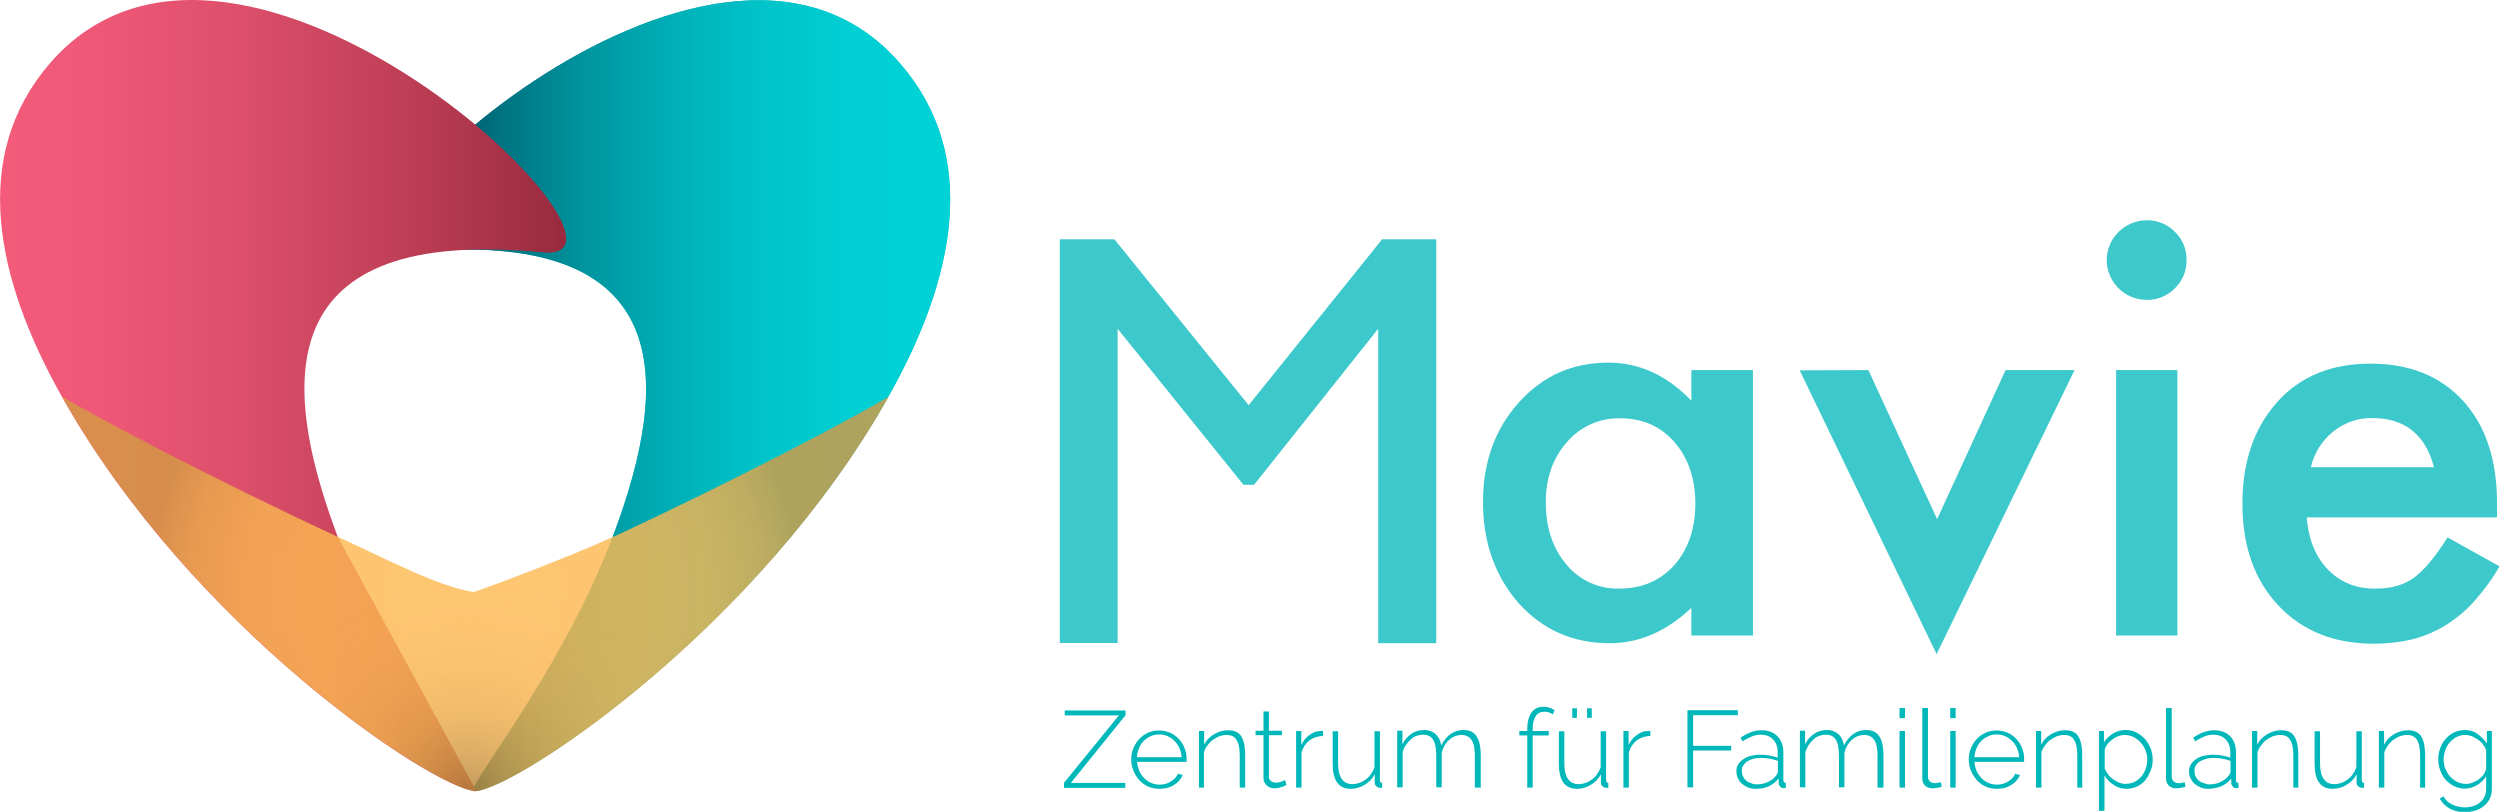 <?xml version="1.0" encoding="utf-8"?>
<!-- Generator: Adobe Illustrator 21.0.0, SVG Export Plug-In . SVG Version: 6.00 Build 0)  -->
<svg version="1.1" id="Layer_1" xmlns="http://www.w3.org/2000/svg" xmlns:xlink="http://www.w3.org/1999/xlink" x="0px" y="0px"
	 viewBox="0 0 1011.3 328.4" style="enable-background:new 0 0 1011.3 328.4;" xml:space="preserve">
<style type="text/css">
	.st0{enable-background:new    ;}
	.st1{fill:#00B7BA;}
	.st2{opacity:0.76;}
	.st3{opacity:0.91;fill:url(#SVGID_1_);enable-background:new    ;}
	.st4{fill:url(#SVGID_2_);}
	.st5{fill:url(#SVGID_3_);}
	.st6{opacity:0.82;}
	.st7{fill:url(#SVGID_4_);}
	.st8{fill:url(#SVGID_5_);}
</style>
<title>logo_mavie</title>
<g class="st0">
	<path class="st1" d="M430.3,316.8l22.3-27.4h-21.9v-2h24.6v1.9l-22.1,27.4h22v2h-24.8V316.8z"/>
</g>
<g class="st0">
	<path class="st1" d="M469,319.1c-1.6,0-3.1-0.3-4.5-0.9c-1.4-0.6-2.6-1.5-3.6-2.6c-1-1.1-1.8-2.4-2.4-3.8c-0.6-1.4-0.9-3-0.9-4.6
		c0-1.6,0.3-3.1,0.9-4.6c0.6-1.4,1.4-2.7,2.4-3.7c1-1.1,2.2-1.9,3.5-2.5s2.8-0.9,4.4-0.9c1.6,0,3.1,0.3,4.5,0.9
		c1.4,0.6,2.6,1.5,3.6,2.6c1,1.1,1.8,2.3,2.3,3.7c0.6,1.4,0.8,2.9,0.8,4.5c0,0.1,0,0.3,0,0.6c0,0.2,0,0.4,0,0.4H460
		c0.1,1.3,0.4,2.5,0.9,3.7s1.2,2.1,2,2.9c0.8,0.8,1.7,1.5,2.8,1.9c1.1,0.5,2.2,0.7,3.4,0.7c0.8,0,1.6-0.1,2.3-0.3
		c0.8-0.2,1.5-0.5,2.1-0.9c0.7-0.4,1.2-0.8,1.8-1.4c0.5-0.5,0.9-1.1,1.2-1.8l1.9,0.5c-0.3,0.8-0.8,1.6-1.4,2.3
		c-0.6,0.7-1.4,1.3-2.2,1.8s-1.8,0.9-2.8,1.2C471.1,318.9,470.1,319.1,469,319.1z M478,306.3c-0.1-1.3-0.4-2.6-0.9-3.7
		c-0.5-1.1-1.2-2.1-2-2.9c-0.8-0.8-1.7-1.4-2.8-1.9c-1.1-0.5-2.2-0.7-3.4-0.7c-1.2,0-2.3,0.2-3.4,0.7s-2,1.1-2.8,1.9
		c-0.8,0.8-1.5,1.8-1.9,2.9c-0.5,1.1-0.8,2.4-0.9,3.7H478z"/>
</g>
<g class="st0">
	<path class="st1" d="M503.7,318.6h-2.2v-12.8c0-3-0.4-5.1-1.3-6.5c-0.8-1.4-2.2-2-4-2c-1,0-1.9,0.2-2.9,0.5c-1,0.4-1.8,0.9-2.7,1.5
		s-1.5,1.4-2.2,2.3s-1.1,1.8-1.4,2.8v14.2H485v-22.9h2.1v5.5c0.5-0.9,1-1.7,1.7-2.4c0.7-0.7,1.5-1.3,2.3-1.8
		c0.9-0.5,1.8-0.9,2.8-1.2c1-0.3,2-0.4,3-0.4c2.5,0,4.3,0.9,5.3,2.6c1,1.7,1.5,4.3,1.5,7.5V318.6z"/>
</g>
<g class="st0">
	<path class="st1" d="M520.4,317.5c-0.1,0.1-0.3,0.2-0.6,0.3c-0.3,0.2-0.6,0.3-1.1,0.5c-0.4,0.1-0.9,0.3-1.4,0.4
		c-0.5,0.1-1.1,0.2-1.7,0.2c-0.6,0-1.2-0.1-1.7-0.3c-0.5-0.2-1-0.4-1.4-0.8c-0.4-0.4-0.7-0.8-1-1.3s-0.4-1.1-0.4-1.8v-17.3h-3.2
		v-1.8h3.2v-7.8h2.2v7.8h5.3v1.8h-5.3v16.7c0,0.9,0.3,1.5,0.9,1.9s1.2,0.6,2,0.6c0.9,0,1.7-0.2,2.4-0.5s1.1-0.5,1.2-0.6L520.4,317.5
		z"/>
	<path class="st1" d="M535.1,297.7c-2.1,0.1-3.9,0.7-5.4,1.8c-1.5,1.2-2.6,2.8-3.2,4.8v14.3h-2.2v-22.9h2.1v5.6
		c0.8-1.6,1.8-2.9,3.2-3.9c1.3-1,2.7-1.6,4.2-1.7c0.3,0,0.6,0,0.8,0c0.2,0,0.4,0,0.6,0V297.7z"/>
	<path class="st1" d="M546.4,319.1c-4.9,0-7.3-3.4-7.3-10.1v-13.2h2.2v12.9c0,5.6,1.9,8.5,5.8,8.5c1,0,1.9-0.2,2.8-0.5
		c0.9-0.3,1.8-0.8,2.6-1.4c0.8-0.6,1.5-1.3,2.1-2.2c0.6-0.9,1.1-1.8,1.4-2.8v-14.5h2.2v19.8c0,0.7,0.3,1.1,0.9,1.1v2
		c-0.1,0-0.3,0-0.4,0s-0.2,0-0.3,0c-0.6,0-1.1-0.2-1.6-0.6c-0.5-0.4-0.7-0.9-0.7-1.5v-3.4c-1,1.9-2.4,3.3-4.1,4.3
		C550.3,318.5,548.4,319.1,546.4,319.1z"/>
	<path class="st1" d="M598.8,318.6h-2.2v-12.8c0-2.9-0.4-5.1-1.3-6.4c-0.9-1.4-2.3-2.1-4.1-2.1c-0.9,0-1.8,0.2-2.7,0.5
		c-0.9,0.4-1.6,0.8-2.3,1.5c-0.7,0.6-1.3,1.4-1.8,2.2c-0.5,0.9-0.9,1.8-1.2,2.9v14.1h-2.2v-12.8c0-2.9-0.4-5.1-1.3-6.5
		c-0.9-1.4-2.2-2-4.1-2c-0.9,0-1.8,0.2-2.7,0.5c-0.8,0.3-1.6,0.8-2.3,1.5c-0.7,0.6-1.3,1.4-1.9,2.2s-1,1.8-1.3,2.9v14.2h-2.2v-22.9
		h2.1v5.5c0.9-1.9,2.2-3.3,3.7-4.3c1.5-1,3.2-1.5,5.1-1.5c1.9,0,3.5,0.6,4.7,1.7c1.2,1.1,1.9,2.6,2.2,4.5c2.2-4.1,5.2-6.2,9-6.2
		c2.5,0,4.3,0.9,5.4,2.7s1.6,4.3,1.6,7.5V318.6z"/>
	<path class="st1" d="M617.8,318.6v-21.1h-3.2v-1.8h3.2v-0.8c0-2.8,0.6-5,1.7-6.6c1.1-1.6,2.7-2.4,4.8-2.4c0.9,0,1.7,0.1,2.6,0.4
		c0.8,0.3,1.5,0.6,2,1.1l-0.8,1.6c-0.4-0.3-0.9-0.6-1.5-0.8c-0.6-0.2-1.2-0.3-1.9-0.3c-1.5,0-2.7,0.6-3.5,1.8
		c-0.8,1.2-1.2,2.9-1.2,5.2v0.8h6.5v1.8H620v21.1H617.8z"/>
	<path class="st1" d="M637.9,319.1c-4.9,0-7.3-3.4-7.3-10.1v-13.2h2.2v12.9c0,5.6,1.9,8.5,5.8,8.5c1,0,1.9-0.2,2.8-0.5
		s1.8-0.8,2.6-1.4c0.8-0.6,1.5-1.3,2.1-2.2c0.6-0.9,1.1-1.8,1.4-2.8v-14.5h2.2v19.8c0,0.7,0.3,1.1,0.9,1.1v2c-0.1,0-0.3,0-0.4,0
		c-0.1,0-0.2,0-0.3,0c-0.6,0-1.1-0.2-1.6-0.6c-0.5-0.4-0.7-0.9-0.7-1.5v-3.4c-1,1.9-2.4,3.3-4.1,4.3
		C641.8,318.5,639.9,319.1,637.9,319.1z M636,290.4v-3.9h1.9v3.9H636z M642,290.4v-3.9h1.9v3.9H642z"/>
</g>
<g class="st0">
	<path class="st1" d="M667.5,297.7c-2.1,0.1-3.9,0.7-5.4,1.8c-1.5,1.2-2.6,2.8-3.2,4.8v14.3h-2.2v-22.9h2.1v5.6
		c0.8-1.6,1.8-2.9,3.2-3.9c1.3-1,2.7-1.6,4.2-1.7c0.3,0,0.6,0,0.8,0c0.2,0,0.4,0,0.6,0V297.7z"/>
</g>
<g class="st0">
	<path class="st1" d="M682.6,318.6v-31.3H703v2h-18.1v12.4h15.4v1.9h-15.4v14.9H682.6z"/>
</g>
<g class="st0">
	<path class="st1" d="M710,319.1c-1.1,0-2-0.2-3-0.6c-0.9-0.4-1.7-0.9-2.4-1.5c-0.7-0.6-1.2-1.4-1.6-2.2s-0.6-1.8-0.6-2.8
		c0-1,0.2-1.9,0.7-2.7c0.5-0.8,1.1-1.5,2-2.1s1.8-1.1,3-1.4s2.5-0.5,3.9-0.5c1.2,0,2.5,0.1,3.7,0.3c1.2,0.2,2.4,0.5,3.4,0.9v-2.2
		c0-2.2-0.6-3.9-1.9-5.2c-1.2-1.3-2.9-1.9-5-1.9c-1.1,0-2.3,0.2-3.5,0.7c-1.2,0.5-2.5,1.1-3.8,2l-0.8-1.5c2.9-2,5.7-3,8.4-3
		c2.8,0,4.9,0.8,6.5,2.4c1.6,1.6,2.4,3.8,2.4,6.6v11.2c0,0.7,0.3,1.1,1,1.1v2c-0.1,0-0.3,0.1-0.5,0.1c-0.2,0-0.3,0-0.4,0
		c-0.6,0-1.1-0.2-1.4-0.6s-0.6-0.9-0.6-1.4v-1.9c-1.1,1.4-2.4,2.4-4.1,3.2S711.9,319.1,710,319.1z M710.5,317.3c1.7,0,3.3-0.3,4.7-1
		c1.4-0.6,2.5-1.5,3.3-2.6c0.5-0.6,0.7-1.2,0.7-1.8v-4.1c-1.1-0.4-2.2-0.7-3.3-0.9c-1.1-0.2-2.3-0.3-3.6-0.3c-1.1,0-2.2,0.1-3.1,0.4
		c-0.9,0.2-1.7,0.6-2.4,1s-1.2,1-1.6,1.6c-0.4,0.6-0.6,1.3-0.6,2.1c0,0.8,0.1,1.5,0.4,2.2s0.7,1.3,1.2,1.7c0.5,0.5,1.2,0.9,1.9,1.1
		C708.9,317.1,709.7,317.3,710.5,317.3z"/>
	<path class="st1" d="M761.7,318.6h-2.2v-12.8c0-2.9-0.4-5.1-1.3-6.4c-0.9-1.4-2.3-2.1-4.1-2.1c-0.9,0-1.8,0.2-2.7,0.5
		c-0.9,0.4-1.6,0.8-2.3,1.5c-0.7,0.6-1.3,1.4-1.8,2.2c-0.5,0.9-0.9,1.8-1.2,2.9v14.1h-2.2v-12.8c0-2.9-0.4-5.1-1.3-6.5
		c-0.9-1.4-2.2-2-4.1-2c-0.9,0-1.8,0.2-2.7,0.5c-0.8,0.3-1.6,0.8-2.3,1.5c-0.7,0.6-1.3,1.4-1.9,2.2c-0.5,0.9-1,1.8-1.3,2.9v14.2
		h-2.2v-22.9h2.1v5.5c0.9-1.9,2.2-3.3,3.7-4.3c1.5-1,3.2-1.5,5.1-1.5c1.9,0,3.5,0.6,4.7,1.7s1.9,2.6,2.2,4.5c2.2-4.1,5.2-6.2,9-6.2
		c2.5,0,4.3,0.9,5.4,2.7c1.1,1.8,1.6,4.3,1.6,7.5V318.6z"/>
	<path class="st1" d="M768.4,290.5v-4.1h2.2v4.1H768.4z M768.4,318.6v-22.9h2.2v22.9H768.4z"/>
	<path class="st1" d="M777.7,286.4h2.2v27.6c0,0.9,0.2,1.5,0.7,2c0.5,0.5,1.2,0.8,2,0.8c0.3,0,0.7,0,1.2-0.1
		c0.5-0.1,0.9-0.2,1.3-0.3l0.4,1.8c-0.5,0.2-1.1,0.4-1.9,0.5c-0.7,0.1-1.4,0.2-1.9,0.2c-1.2,0-2.2-0.4-3-1.1c-0.7-0.7-1.1-1.8-1.1-3
		V286.4z"/>
	<path class="st1" d="M788.9,290.5v-4.1h2.2v4.1H788.9z M788.9,318.6v-22.9h2.2v22.9H788.9z"/>
	<path class="st1" d="M807.8,319.1c-1.6,0-3.1-0.3-4.5-0.9c-1.4-0.6-2.6-1.5-3.6-2.6c-1-1.1-1.8-2.4-2.4-3.8s-0.9-3-0.9-4.6
		c0-1.6,0.3-3.1,0.9-4.6c0.6-1.4,1.4-2.7,2.4-3.7c1-1.1,2.2-1.9,3.5-2.5s2.8-0.9,4.4-0.9c1.6,0,3.1,0.3,4.5,0.9
		c1.4,0.6,2.6,1.5,3.6,2.6c1,1.1,1.8,2.3,2.3,3.7c0.6,1.4,0.8,2.9,0.8,4.5c0,0.1,0,0.3,0,0.6c0,0.2,0,0.4,0,0.4h-20.1
		c0.1,1.3,0.4,2.5,0.9,3.7c0.5,1.1,1.2,2.1,2,2.9c0.8,0.8,1.7,1.5,2.8,1.9c1.1,0.5,2.2,0.7,3.4,0.7c0.8,0,1.6-0.1,2.3-0.3
		c0.8-0.2,1.5-0.5,2.1-0.9c0.7-0.4,1.2-0.8,1.8-1.4c0.5-0.5,0.9-1.1,1.2-1.8l1.9,0.5c-0.3,0.8-0.8,1.6-1.4,2.3
		c-0.6,0.7-1.4,1.3-2.2,1.8c-0.8,0.5-1.8,0.9-2.8,1.2C809.9,318.9,808.8,319.1,807.8,319.1z M816.8,306.3c-0.1-1.3-0.4-2.6-0.9-3.7
		c-0.5-1.1-1.2-2.1-2-2.9c-0.8-0.8-1.7-1.4-2.8-1.9c-1.1-0.5-2.2-0.7-3.4-0.7c-1.2,0-2.3,0.2-3.4,0.7s-2,1.1-2.8,1.9
		c-0.8,0.8-1.5,1.8-1.9,2.9c-0.5,1.1-0.8,2.4-0.9,3.7H816.8z"/>
	<path class="st1" d="M842.5,318.6h-2.2v-12.8c0-3-0.4-5.1-1.3-6.5c-0.8-1.4-2.2-2-4-2c-1,0-1.9,0.2-2.9,0.5c-1,0.4-1.8,0.9-2.7,1.5
		s-1.5,1.4-2.2,2.3s-1.1,1.8-1.4,2.8v14.2h-2.2v-22.9h2.1v5.5c0.5-0.9,1-1.7,1.7-2.4c0.7-0.7,1.5-1.3,2.3-1.8
		c0.9-0.5,1.8-0.9,2.8-1.2c1-0.3,2-0.4,3-0.4c2.5,0,4.3,0.9,5.3,2.6c1,1.7,1.5,4.3,1.5,7.5V318.6z"/>
	<path class="st1" d="M860.3,319.1c-2,0-3.7-0.5-5.3-1.6c-1.5-1-2.8-2.3-3.7-3.8V328h-2.2v-32.3h2v4.6c0.9-1.5,2.2-2.7,3.7-3.6
		c1.5-0.9,3.2-1.4,5-1.4c1.6,0,3.1,0.3,4.4,1c1.4,0.7,2.5,1.6,3.5,2.7c1,1.1,1.7,2.4,2.3,3.8c0.5,1.4,0.8,2.9,0.8,4.4
		c0,1.6-0.2,3.1-0.8,4.5s-1.2,2.7-2.1,3.8c-0.9,1.1-2,1.9-3.3,2.6C863.3,318.7,861.9,319.1,860.3,319.1z M859.8,317.1
		c1.3,0,2.5-0.3,3.6-0.8s2-1.3,2.8-2.2c0.8-0.9,1.4-2,1.8-3.2s0.6-2.4,0.6-3.6c0-1.3-0.2-2.6-0.7-3.8c-0.5-1.2-1.1-2.2-2-3.2
		c-0.8-0.9-1.8-1.6-2.9-2.2c-1.1-0.5-2.3-0.8-3.6-0.8c-0.8,0-1.6,0.2-2.5,0.5c-0.9,0.3-1.7,0.8-2.5,1.4c-0.8,0.6-1.5,1.2-2,2
		c-0.6,0.7-0.9,1.5-1,2.3v7.5c0.4,0.9,0.9,1.6,1.5,2.4s1.2,1.4,2,1.9s1.5,1,2.4,1.3C858,316.9,858.9,317.1,859.8,317.1z"/>
	<path class="st1" d="M876.3,286.4h2.2v27.6c0,0.9,0.2,1.5,0.7,2c0.5,0.5,1.2,0.8,2,0.8c0.3,0,0.7,0,1.2-0.1
		c0.5-0.1,0.9-0.2,1.3-0.3l0.4,1.8c-0.5,0.2-1.1,0.4-1.9,0.5s-1.4,0.2-1.9,0.2c-1.2,0-2.2-0.4-3-1.1c-0.7-0.7-1.1-1.8-1.1-3V286.4z"
		/>
	<path class="st1" d="M893.1,319.1c-1.1,0-2-0.2-3-0.6c-0.9-0.4-1.7-0.9-2.4-1.5c-0.7-0.6-1.2-1.4-1.6-2.2s-0.6-1.8-0.6-2.8
		c0-1,0.2-1.9,0.7-2.7s1.1-1.5,2-2.1c0.8-0.6,1.8-1.1,3-1.4c1.2-0.3,2.5-0.5,3.9-0.5c1.2,0,2.5,0.1,3.7,0.3c1.2,0.2,2.4,0.5,3.4,0.9
		v-2.2c0-2.2-0.6-3.9-1.9-5.2c-1.2-1.3-2.9-1.9-5-1.9c-1.1,0-2.3,0.2-3.5,0.7c-1.2,0.5-2.5,1.1-3.8,2l-0.8-1.5c2.9-2,5.7-3,8.4-3
		c2.8,0,4.9,0.8,6.5,2.4s2.4,3.8,2.4,6.6v11.2c0,0.7,0.3,1.1,1,1.1v2c-0.1,0-0.3,0.1-0.5,0.1c-0.2,0-0.3,0-0.4,0
		c-0.6,0-1.1-0.2-1.4-0.6s-0.6-0.9-0.6-1.4v-1.9c-1.1,1.4-2.4,2.4-4.1,3.2C896.8,318.7,895.1,319.1,893.1,319.1z M893.6,317.3
		c1.7,0,3.3-0.3,4.7-1s2.5-1.5,3.3-2.6c0.5-0.6,0.7-1.2,0.7-1.8v-4.1c-1.1-0.4-2.2-0.7-3.3-0.9s-2.3-0.3-3.6-0.3
		c-1.1,0-2.2,0.1-3.1,0.4s-1.7,0.6-2.4,1s-1.2,1-1.6,1.6c-0.4,0.6-0.6,1.3-0.6,2.1c0,0.8,0.1,1.5,0.4,2.2c0.3,0.7,0.7,1.3,1.2,1.7
		c0.5,0.5,1.2,0.9,1.9,1.1S892.8,317.3,893.6,317.3z"/>
	<path class="st1" d="M929.9,318.6h-2.2v-12.8c0-3-0.4-5.1-1.3-6.5c-0.8-1.4-2.2-2-4-2c-1,0-1.9,0.2-2.9,0.5c-1,0.4-1.8,0.9-2.7,1.5
		s-1.5,1.4-2.2,2.3s-1.1,1.8-1.4,2.8v14.2h-2.2v-22.9h2.1v5.5c0.5-0.9,1-1.7,1.7-2.4c0.7-0.7,1.5-1.3,2.3-1.8
		c0.9-0.5,1.8-0.9,2.8-1.2c1-0.3,2-0.4,3-0.4c2.5,0,4.3,0.9,5.3,2.6c1,1.7,1.5,4.3,1.5,7.5V318.6z"/>
	<path class="st1" d="M943.6,319.1c-4.9,0-7.3-3.4-7.3-10.1v-13.2h2.2v12.9c0,5.6,1.9,8.5,5.8,8.5c1,0,1.9-0.2,2.8-0.5
		s1.8-0.8,2.6-1.4c0.8-0.6,1.5-1.3,2.1-2.2c0.6-0.9,1.1-1.8,1.4-2.8v-14.5h2.2v19.8c0,0.7,0.3,1.1,0.9,1.1v2c-0.1,0-0.3,0-0.4,0
		c-0.1,0-0.2,0-0.3,0c-0.6,0-1.1-0.2-1.6-0.6c-0.5-0.4-0.7-0.9-0.7-1.5v-3.4c-1,1.9-2.4,3.3-4.1,4.3
		C947.6,318.5,945.7,319.1,943.6,319.1z"/>
	<path class="st1" d="M981.2,318.6h-2.2v-12.8c0-3-0.4-5.1-1.3-6.5s-2.2-2-4-2c-1,0-1.9,0.2-2.9,0.5c-1,0.4-1.8,0.9-2.7,1.5
		c-0.8,0.6-1.5,1.4-2.2,2.3c-0.6,0.9-1.1,1.8-1.4,2.8v14.2h-2.2v-22.9h2.1v5.5c0.5-0.9,1.1-1.7,1.7-2.4c0.7-0.7,1.5-1.3,2.3-1.8
		c0.9-0.5,1.8-0.9,2.8-1.2c1-0.3,2-0.4,3-0.4c2.5,0,4.3,0.9,5.3,2.6s1.5,4.3,1.5,7.5V318.6z"/>
	<path class="st1" d="M997.1,319c-1.6,0-3-0.3-4.4-1c-1.3-0.7-2.5-1.5-3.4-2.6c-1-1.1-1.7-2.4-2.2-3.8s-0.8-2.9-0.8-4.4
		c0-1.6,0.3-3.1,0.8-4.5s1.2-2.7,2.2-3.8s2.1-2,3.4-2.6c1.3-0.6,2.8-1,4.3-1c2,0,3.7,0.5,5.2,1.6s2.7,2.3,3.8,3.8v-5h2v23.4
		c0,1.6-0.3,2.9-0.9,4.1c-0.6,1.2-1.4,2.2-2.4,2.9c-1,0.8-2.1,1.4-3.4,1.8c-1.3,0.4-2.7,0.6-4.1,0.6c-1.3,0-2.5-0.1-3.6-0.4
		s-2-0.6-2.8-1.1c-0.8-0.5-1.5-1-2.2-1.7c-0.6-0.7-1.2-1.4-1.7-2.2l1.5-1c0.9,1.6,2.1,2.7,3.7,3.4c1.6,0.7,3.2,1.1,5,1.1
		c1.2,0,2.3-0.2,3.3-0.5c1-0.3,2-0.8,2.7-1.4c0.8-0.6,1.4-1.4,1.9-2.4c0.5-0.9,0.7-2,0.7-3.3v-5c-0.9,1.5-2.2,2.7-3.7,3.6
		C1000.4,318.5,998.8,319,997.1,319z M997.6,317.1c1,0,1.9-0.2,2.8-0.6c0.9-0.4,1.8-0.8,2.5-1.4c0.7-0.6,1.4-1.2,1.9-2
		s0.8-1.5,0.9-2.2v-7.5c-0.4-0.9-0.8-1.7-1.4-2.4c-0.6-0.8-1.3-1.4-2-1.9c-0.8-0.5-1.6-0.9-2.4-1.3c-0.9-0.3-1.7-0.5-2.6-0.5
		c-1.4,0-2.6,0.3-3.7,0.9c-1.1,0.6-2,1.4-2.8,2.3c-0.7,0.9-1.3,2-1.7,3.2s-0.6,2.4-0.6,3.6c0,1.3,0.2,2.6,0.7,3.7s1.1,2.2,1.9,3.1
		c0.8,0.9,1.8,1.6,2.9,2.2C995.1,316.8,996.3,317.1,997.6,317.1z"/>
</g>
<g class="st2">
	<path class="st1" d="M684.2,149.7h24.9v107.4h-24.9v-11.2c-10.2,9.6-21.2,14.3-33,14.3c-14.9,0-27.1-5.4-36.8-16.1
		c-9.6-11-14.5-24.6-14.5-41c0-16.1,4.8-29.5,14.5-40.3s21.7-16.1,36.2-16.1c12.5,0,23.7,5.1,33.6,15.4V149.7z M625.3,203.1
		c0,10.3,2.8,18.7,8.3,25.2c5.2,6.4,13.1,10,21.4,9.8c9.2,0,16.6-3.2,22.3-9.5c5.7-6.5,8.5-14.9,8.5-24.9s-2.8-18.4-8.5-24.9
		s-13-9.6-22.1-9.6c-8.2-0.1-16.1,3.4-21.4,9.7C628.1,185.4,625.3,193.5,625.3,203.1L625.3,203.1z"/>
	<path class="st1" d="M755.8,149.7l27.8,60.3l27.7-60.3h27.9l-55.8,114.9L728,149.8L755.8,149.7z"/>
	<path class="st1" d="M852.2,105.1c0.1-8.8,7.3-15.9,16.1-16c4.3-0.1,8.5,1.6,11.5,4.7c3.1,3,4.8,7.1,4.7,11.4
		c0.1,4.3-1.6,8.4-4.7,11.4c-3,3.1-7.1,4.8-11.4,4.7C859.4,121.3,852.2,114,852.2,105.1C852.2,105.1,852.2,105.1,852.2,105.1
		L852.2,105.1z M880.8,149.7v107.4H856V149.7H880.8z"/>
	<path class="st1" d="M1010.1,209.3h-77c0.7,8.8,3.5,15.8,8.6,21.1s11.6,7.8,19.5,7.7c6.2,0,11.3-1.5,15.3-4.4s8.6-8.4,13.6-16.3
		l21,11.7c-2.9,5.1-6.4,9.8-10.3,14.2c-3.4,3.8-7.3,7-11.6,9.7c-4.1,2.5-8.6,4.4-13.3,5.6c-5.1,1.2-10.3,1.8-15.6,1.8
		c-16,0-28.9-5.1-38.6-15.4s-14.6-24-14.6-41.2c0-17,4.7-30.7,14.1-41.2s22.1-15.5,37.7-15.5c15.8,0,28.3,5,37.5,15.1
		s13.7,23.9,13.7,41.6V209.3z M984.6,189c-3.5-13.2-11.8-19.9-25-19.9c-2.9,0-5.8,0.4-8.5,1.4c-2.6,0.9-5,2.3-7.2,4
		c-4.6,3.7-7.8,8.8-9.1,14.5H984.6z"/>
	<path class="st1" d="M559.1,96.8H581v163.4h-23.5V133l-50.2,63.1H503L452.1,133v127.1h-23.4V96.8h22.1l54.3,67.1L559.1,96.8z"/>
</g>
<linearGradient id="SVGID_1_" gradientUnits="userSpaceOnUse" x1="13515.3" y1="-2612.623" x2="13697.645" y2="-2507.34" gradientTransform="matrix(-1 0 0 -1 13849.971 -2409.41)">
	<stop  offset="0" style="stop-color:#00B7BA"/>
	<stop  offset="0.4" style="stop-color:#00B5B8"/>
	<stop  offset="0.56" style="stop-color:#00AEB3"/>
	<stop  offset="0.68" style="stop-color:#00A2A9"/>
	<stop  offset="0.78" style="stop-color:#00909A"/>
	<stop  offset="0.86" style="stop-color:#007A88"/>
	<stop  offset="0.93" style="stop-color:#005E72"/>
	<stop  offset="1" style="stop-color:#003E57"/>
</linearGradient>
<path class="st3" d="M165.1,102.1c110.4-10.8,105.7,53,83.5,113.1c-0.2,0.6-0.5,1.2-0.7,1.9c-18.8,49.7-52.5,92.9-56.2,101.4
	c-0.4,1-0.5,1.5,0,1.5h0.8c17.8-2,114.4-66.2,166.9-159.6l0,0c26.7-47.4,37.3-97.1,4.8-134.6C287.6-63,112.7,107.3,165.1,102.1z"/>
<linearGradient id="SVGID_2_" gradientUnits="userSpaceOnUse" x1="13465.632" y1="-2569.453" x2="13694.533" y2="-2569.453" gradientTransform="matrix(-1 0 0 -1 13849.971 -2409.41)">
	<stop  offset="0" style="stop-color:#00D3D6"/>
	<stop  offset="0.17" style="stop-color:#00CFD3"/>
	<stop  offset="0.33" style="stop-color:#00C4C9"/>
	<stop  offset="0.48" style="stop-color:#00B1B8"/>
	<stop  offset="0.64" style="stop-color:#0096A0"/>
	<stop  offset="0.79" style="stop-color:#007482"/>
	<stop  offset="0.93" style="stop-color:#004B5D"/>
	<stop  offset="1" style="stop-color:#00354A"/>
</linearGradient>
<path class="st4" d="M165.1,102.1c110.4-10.8,105.7,53,83.5,113.1c-0.2,0.6-0.5,1.2-0.7,1.9c-18.8,49.7-52.5,92.9-56.2,101.4
	c-0.4,1-0.5,1.5,0,1.5h0.8c17.8-2,114.4-66.2,166.9-159.6l0,0c26.7-47.4,37.3-97.1,4.8-134.6C287.6-63,112.7,107.3,165.1,102.1z"/>
<linearGradient id="SVGID_3_" gradientUnits="userSpaceOnUse" x1="282.662" y1="-2569.404" x2="511.663" y2="-2569.404" gradientTransform="matrix(1 0 0 -1 -282.66 -2409.41)">
	<stop  offset="0" style="stop-color:#F45B7A"/>
	<stop  offset="0.18" style="stop-color:#EE5876"/>
	<stop  offset="0.42" style="stop-color:#DD4F6B"/>
	<stop  offset="0.69" style="stop-color:#C14058"/>
	<stop  offset="0.99" style="stop-color:#9A2B3F"/>
	<stop  offset="1" style="stop-color:#992B3E"/>
</linearGradient>
<path class="st5" d="M192.7,320h-0.8C174.1,318,77.5,253.8,25,160.4l0,0c-26.7-47.5-37.3-97.2-4.8-134.8
	c76.7-88.6,251.6,81.7,199.2,76.5c-110.4-10.8-105.7,53-83.5,113.1c0.2,0.6,0.5,1.2,0.7,1.9"/>
<g class="st6">
	
		<radialGradient id="SVGID_4_" cx="474.88" cy="-2649.55" r="131.051" gradientTransform="matrix(1 0 0 -1 -282.66 -2409.41)" gradientUnits="userSpaceOnUse">
		<stop  offset="0" style="stop-color:#FEB952"/>
		<stop  offset="0.54" style="stop-color:#FCB851"/>
		<stop  offset="0.73" style="stop-color:#F5B34F"/>
		<stop  offset="0.87" style="stop-color:#EAAA4B"/>
		<stop  offset="0.98" style="stop-color:#D99E46"/>
		<stop  offset="1" style="stop-color:#D49A44"/>
	</radialGradient>
	<path class="st7" d="M191.5,239.5c-15-2.5-34.3-13-55-22.4c-47-21.7-99.9-49.5-111.5-56.8l0,0c52.3,93.2,148.6,157.3,166.8,159.6
		v0.1h1c18.2-2.3,114.4-66.4,166.7-159.6l0,0c-11.6,7.3-64.5,35.1-111.5,56.8C227.3,226.6,192,239.6,191.5,239.5z"/>
	
		<radialGradient id="SVGID_5_" cx="472.04" cy="-2730.43" r="87.24" gradientTransform="matrix(1 0 0 -1 -282.66 -2409.41)" gradientUnits="userSpaceOnUse">
		<stop  offset="0" style="stop-color:#B38239"/>
		<stop  offset="5.000000e-02" style="stop-color:#B5843A;stop-opacity:0.87"/>
		<stop  offset="0.16" style="stop-color:#B9873B;stop-opacity:0.64"/>
		<stop  offset="0.27" style="stop-color:#BC893C;stop-opacity:0.44"/>
		<stop  offset="0.38" style="stop-color:#BF8B3D;stop-opacity:0.28"/>
		<stop  offset="0.5" style="stop-color:#C18D3E;stop-opacity:0.16"/>
		<stop  offset="0.64" style="stop-color:#C38E3F;stop-opacity:7.000000e-02"/>
		<stop  offset="0.79" style="stop-color:#C48F3F;stop-opacity:2.000000e-02"/>
		<stop  offset="1" style="stop-color:#C48F3F;stop-opacity:0"/>
	</radialGradient>
	<path class="st8" d="M191.5,239.5c-15-2.5-34.3-13-55-22.4c-47-21.7-99.9-49.5-111.5-56.8l0,0c52.3,93.2,148.6,157.3,166.8,159.6
		v0.1h1c18.2-2.3,114.4-66.4,166.7-159.6l0,0c-11.6,7.3-64.5,35.1-111.5,56.8C227.3,226.6,192,239.6,191.5,239.5z"/>
</g>
</svg>

